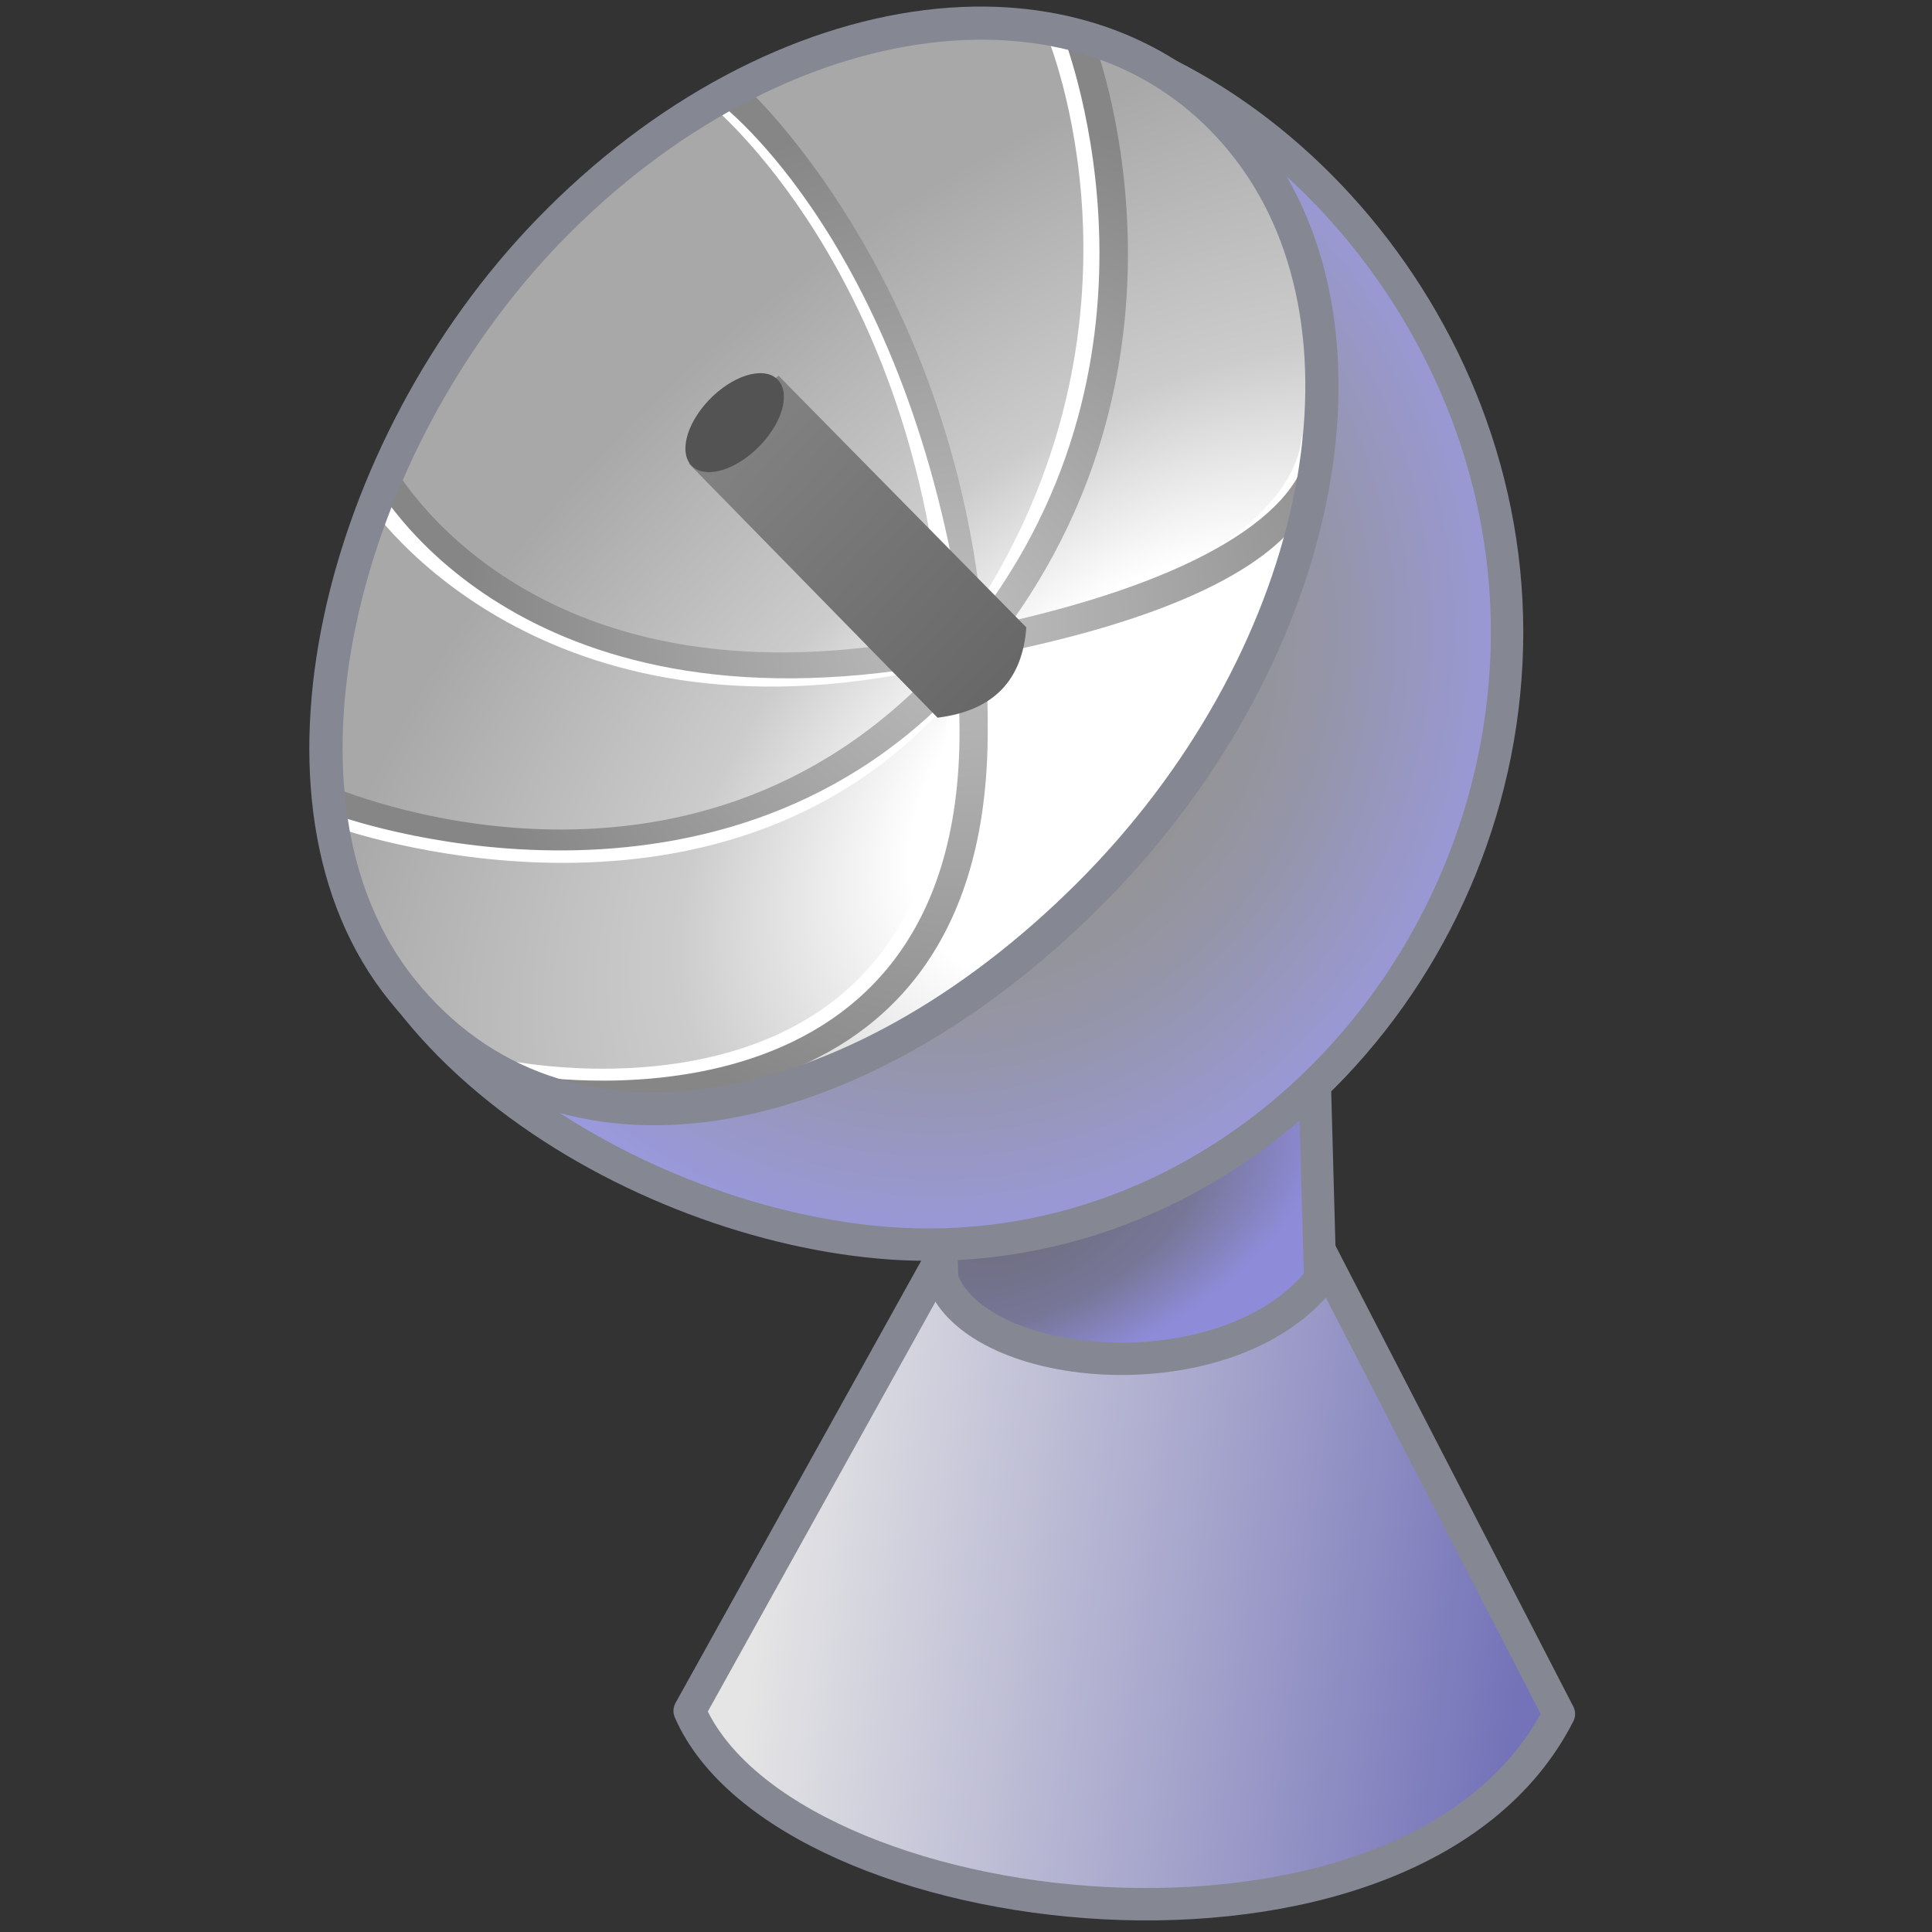 <?xml version="1.0" encoding="UTF-8" standalone="no"?>
<!-- Created with Inkscape (http://www.inkscape.org/) -->

<svg
   width="256mm"
   height="256mm"
   viewBox="0 0 256 256"
   version="1.1"
   id="svg1"
   inkscape:version="1.3.2 (091e20ef0f, 2023-11-25)"
   xml:space="preserve"
   sodipodi:docname="sat-01.svg"
   xmlns:inkscape="http://www.inkscape.org/namespaces/inkscape"
   xmlns:sodipodi="http://sodipodi.sourceforge.net/DTD/sodipodi-0.dtd"
   xmlns:xlink="http://www.w3.org/1999/xlink"
   xmlns="http://www.w3.org/2000/svg"
   xmlns:svg="http://www.w3.org/2000/svg"
   xmlns:rdf="http://www.w3.org/1999/02/22-rdf-syntax-ns#"
   xmlns:cc="http://creativecommons.org/ns#"
   xmlns:dc="http://purl.org/dc/elements/1.1/"><rect x="0" y="0" width="256" height="256" fill="#333333" stroke="none"/><defs
     id="defs1"><linearGradient
       inkscape:collect="always"
       xlink:href="#linearGradient1"
       id="linearGradient2"
       x1="83.533"
       y1="200.516"
       x2="176.893"
       y2="212.99"
       gradientUnits="userSpaceOnUse" /><linearGradient
       id="linearGradient1"
       inkscape:collect="always"><stop
         style="stop-color:#e5e5e5;stop-opacity:1;"
         offset="0"
         id="stop1" /><stop
         style="stop-color:#7473b9;stop-opacity:1"
         offset="1"
         id="stop2" /></linearGradient><linearGradient
       inkscape:collect="always"
       xlink:href="#linearGradient4-1"
       id="linearGradient5"
       x1="82.478"
       y1="226.219"
       x2="176.436"
       y2="222.061"
       gradientUnits="userSpaceOnUse" /><linearGradient
       id="linearGradient4-1"
       inkscape:collect="always"><stop
         style="stop-color:#858793;stop-opacity:1"
         offset="0"
         id="stop4-2" /><stop
         style="stop-color:#858793;stop-opacity:1"
         offset="1"
         id="stop5-7" /></linearGradient><radialGradient
       inkscape:collect="always"
       xlink:href="#linearGradient7"
       id="radialGradient8"
       cx="119.789"
       cy="159.782"
       fx="119.789"
       fy="159.782"
       r="25.34"
       gradientTransform="matrix(1.908,-0.83,0.417,0.959,-179.263,101.599)"
       gradientUnits="userSpaceOnUse" /><linearGradient
       id="linearGradient7"
       inkscape:collect="always"><stop
         style="stop-color:#6e6d7e;stop-opacity:1"
         offset="0"
         id="stop7-0" /><stop
         style="stop-color:#777697;stop-opacity:1"
         offset="0.431"
         id="stop9-9" /><stop
         style="stop-color:#8e8cd9;stop-opacity:1;"
         offset="0.75"
         id="stop10-3" /><stop
         style="stop-color:#8e8cd9;stop-opacity:1;"
         offset="1"
         id="stop8-6" /></linearGradient><radialGradient
       inkscape:collect="always"
       xlink:href="#linearGradient10"
       id="radialGradient12"
       cx="105.304"
       cy="82.185"
       fx="105.304"
       fy="82.185"
       r="73.094"
       gradientTransform="matrix(1,0,0,1.068,0,-5.56)"
       gradientUnits="userSpaceOnUse" /><linearGradient
       id="linearGradient10"
       inkscape:collect="always"><stop
         style="stop-color:#949497;stop-opacity:1"
         offset="0"
         id="stop11-0" /><stop
         style="stop-color:#949497;stop-opacity:1"
         offset="0.5"
         id="stop13-6" /><stop
         style="stop-color:#9595a8;stop-opacity:1"
         offset="0.659"
         id="stop14-2" /><stop
         style="stop-color:#9a99df;stop-opacity:1"
         offset="1"
         id="stop12-6" /></linearGradient><radialGradient
       inkscape:collect="always"
       xlink:href="#linearGradient14-1"
       id="radialGradient16"
       cx="63.246"
       cy="126.036"
       fx="63.246"
       fy="126.036"
       r="57.859"
       gradientTransform="matrix(0.512,1.22,-1.77,1.099,322.587,-116.378)"
       gradientUnits="userSpaceOnUse" /><linearGradient
       id="linearGradient14-1"
       inkscape:collect="always"><stop
         style="stop-color:#ffffff;stop-opacity:1"
         offset="0"
         id="stop15-8" /><stop
         style="stop-color:#ffffff;stop-opacity:1"
         offset="0.281"
         id="stop18-7" /><stop
         style="stop-color:#cccccc;stop-opacity:1"
         offset="0.55"
         id="stop17-9" /><stop
         style="stop-color:#a8a8a8;stop-opacity:1"
         offset="1"
         id="stop16-2" /></linearGradient><radialGradient
       inkscape:collect="always"
       xlink:href="#linearGradient25"
       id="radialGradient26"
       cx="107.847"
       cy="81.195"
       fx="107.847"
       fy="81.195"
       r="60.623"
       gradientTransform="matrix(1,0.004,-0.004,1.049,0.359,-3.823)"
       gradientUnits="userSpaceOnUse" /><linearGradient
       id="linearGradient25"
       inkscape:collect="always"><stop
         style="stop-color:#bebebe;stop-opacity:1;"
         offset="0"
         id="stop25-0" /><stop
         style="stop-color:#868686;stop-opacity:1;"
         offset="1"
         id="stop26-2" /></linearGradient><linearGradient
       inkscape:collect="always"
       xlink:href="#linearGradient26-3"
       id="linearGradient28"
       x1="81.265"
       y1="58.728"
       x2="113.109"
       y2="88.21"
       gradientUnits="userSpaceOnUse" /><linearGradient
       id="linearGradient26-3"
       inkscape:collect="always"><stop
         style="stop-color:#818181;stop-opacity:1"
         offset="0"
         id="stop27-7" /><stop
         style="stop-color:#686868;stop-opacity:1"
         offset="1"
         id="stop28-5" /></linearGradient></defs><sodipodi:namedview
     id="base"
     pagecolor="#ffffff"
     bordercolor="#000000"
     borderopacity="0.3"
     inkscape:pageopacity="0.0"
     inkscape:pageshadow="2"
     inkscape:zoom="0.98994949"
     inkscape:cx="505.07627"
     inkscape:cy="476.792"
     inkscape:document-units="mm"
     inkscape:showpageshadow="2"
     inkscape:pagecheckerboard="0"
     inkscape:deskcolor="#d1d1d1"
     inkscape:current-layer="svg1" /><g
     id="path14-2"
     style="display:inline"
     transform="matrix(1.073,0,0,1.073,11.282,-4.877)"><g
       id="g14"
       style="display:inline"><path
         id="rect1-2"
         style="display:inline;fill:url(#linearGradient2);stroke:url(#linearGradient5);stroke-width:4;stroke-linecap:round;stroke-linejoin:round"
         d="m 105.833,159.695 45.735,-2.457 30.427,58.964 C 163.761,252.022 86.353,242.804 74.65,215.824 Z"
         sodipodi:nodetypes="ccccc" /><path
         id="rect6"
         style="display:inline;fill:url(#radialGradient8);stroke:#858793;stroke-width:4;stroke-linecap:round;stroke-linejoin:round"
         d="m 105.077,134.938 h 46.68 l 0.756,27.592 c -11.441,14.357 -42.285,11.751 -46.68,0 z"
         sodipodi:nodetypes="ccccc" /><path
         id="path10"
         style="display:inline;fill:url(#radialGradient12);stroke:#858793;stroke-width:4;stroke-linecap:round;stroke-linejoin:round"
         d="m 175.596,82.586 c 0,40.74 -32.506,76.705 -73.232,75.637 C 71.78,157.422 30.469,134.552 30.201,101.028 29.877,60.289 99.041,7.237 109.848,7.484 c 32.442,0.74 65.748,34.363 65.748,75.103 z"
         sodipodi:nodetypes="sssss" /></g><path
       style="color:#000000;display:inline;fill:url(#radialGradient16);stroke-linecap:round;stroke-linejoin:round;-inkscape-stroke:none"
       d="M 123.767,115.216 C 94.847,143.956 58.684,150.956 39.192,126.865 20.305,103.52 31.462,59.72 57.175,33.118 85.51,3.803 124.739,-1.628 143.636,22.931 c 17.551,22.81 9.05,63.545 -19.869,92.285 z"
       id="path18" /><g
       id="g25"><path
         id="rect19"
         style="display:inline;fill:#ffffff;stroke-width:4;stroke-linecap:round;stroke-linejoin:round"
         d="m 118.811,9.068 c 0,0 14.746,35.119 -9.383,71.534 C 105.118,39.348 81.918,17.373 81.918,17.373 h -4.811 c 0,0 25.571,20.6 28.904,66.537 -1.627,0.307 -3.3,0.607 -5.049,0.891 C 50.329,93.04 36.405,62.799 36.405,62.799 l -1.25,4.185 c 0,0 19.945,29.858 67.094,20.553 0.855,-0.169 1.662,-0.345 2.487,-0.518 C 75.933,122.608 30.776,103.778 30.776,103.778 l 0.217,2.932 c 0,0 46.572,16.744 75.34,-15.16 0.013,0.777 0.04,1.538 0.04,2.328 0,52.942 -54.122,41.627 -54.122,41.627 l 5.746,3.609 c 0,0 52.118,4.566 52.118,-45.235 0,-2.282 -0.078,-4.499 -0.191,-6.684 0.407,-0.54 0.789,-1.081 1.177,-1.623 38.455,-9.52 39.642,-24.168 39.642,-24.168 l -0.531,-3.163 c 0,0 1.13,15.195 -36.925,24.131 23.114,-35.573 8.505,-72.445 8.505,-72.445 z" /><path
         id="path20"
         style="display:inline;fill:url(#radialGradient26);stroke-width:4;stroke-linecap:round;stroke-linejoin:round"
         d="m 120.604,8.453 c 0,0 15.406,37.882 -9.854,71.882 C 106.406,38.179 81.851,15.569 81.851,15.569 l -3.407,1.804 c 0,0 23.309,17.494 30.083,65.007 -1.817,0.351 -4.819,1.03 -6.792,1.36 C 52.861,91.916 37.385,60.944 37.385,60.944 l -1.65,3.103 c 0,0 16.359,30.899 67.072,22.963 0.971,-0.152 1.886,-0.311 2.818,-0.468 C 74.254,120.746 30.52,101.696 30.52,101.696 l 0.42,3.489 c 0,0 46.164,16.94 76.911,-15.816 0.071,1.696 0.118,3.419 0.127,5.177 0.267,52.674 -54.122,42.696 -54.122,42.696 l 4.277,2.673 c 0,0 52.652,8.575 53.32,-44.032 0.045,-3.572 -0.056,-7.01 -0.265,-10.336 0.002,-0.002 0.003,-0.004 0.005,-0.007 C 153.303,77.339 151.759,63.851 151.759,63.851 l -1.06,-3.219 c 0,0 -0.082,12.198 -36.196,20.582 24.357,-34.271 10.152,-71.367 10.152,-71.367 z"
         sodipodi:nodetypes="ccccccccsccccccccccccccc" /></g><path
       style="color:#000000;display:inline;fill:#858793;stroke-linecap:round;stroke-linejoin:round;-inkscape-stroke:none"
       d="m 109.744,5.361 c -1.997,0.031 -4.019,0.173 -6.053,0.426 C 87.42,7.809 70.154,16.741 55.701,31.693 42.557,45.292 33.182,63.185 29.453,80.787 25.724,98.389 27.635,115.841 37.598,128.154 47.794,140.757 62.604,145.297 78.258,142.879 93.911,140.461 110.509,131.282 125.213,116.67 139.945,102.029 149.494,84.339 153.133,67.277 156.772,50.215 154.495,33.681 145.262,21.682 136.589,10.411 123.725,5.147 109.744,5.361 Z m 0.06,4.092 c 12.891,-0.235 24.344,4.51 32.207,14.729 8.318,10.811 10.565,26.047 7.111,42.24 -3.454,16.193 -12.613,33.241 -26.801,47.34 -14.216,14.127 -30.161,22.82 -44.691,25.064 -14.531,2.244 -27.549,-1.762 -36.844,-13.25 C 31.862,114.545 29.909,98.423 33.465,81.639 37.021,64.854 46.08,47.546 58.648,34.543 72.532,20.18 89.046,11.74 104.197,9.857 c 1.894,-0.235 3.766,-0.371 5.607,-0.404 z"
       id="path19"
       inkscape:label="frame" /><g
       id="g28"><path
         id="rect26"
         style="display:inline;fill:url(#linearGradient28);stroke-width:4;stroke-linecap:round;stroke-linejoin:round"
         d="m 85.612,50.932 30.616,31.089 c -0.472,6.409 -3.938,10.284 -10.961,11.15 L 74.556,61.799 Z"
         sodipodi:nodetypes="ccccc" /><ellipse
         style="fill:#535353;fill-opacity:1;stroke:none;stroke-width:4.28;stroke-linecap:round;stroke-linejoin:round;stroke-opacity:1"
         id="path28"
         cx="97.375"
         cy="-9.299"
         rx="4.229"
         ry="7.511"
         transform="matrix(0.758,0.652,-0.688,0.726,0,0)" /></g></g></svg>
